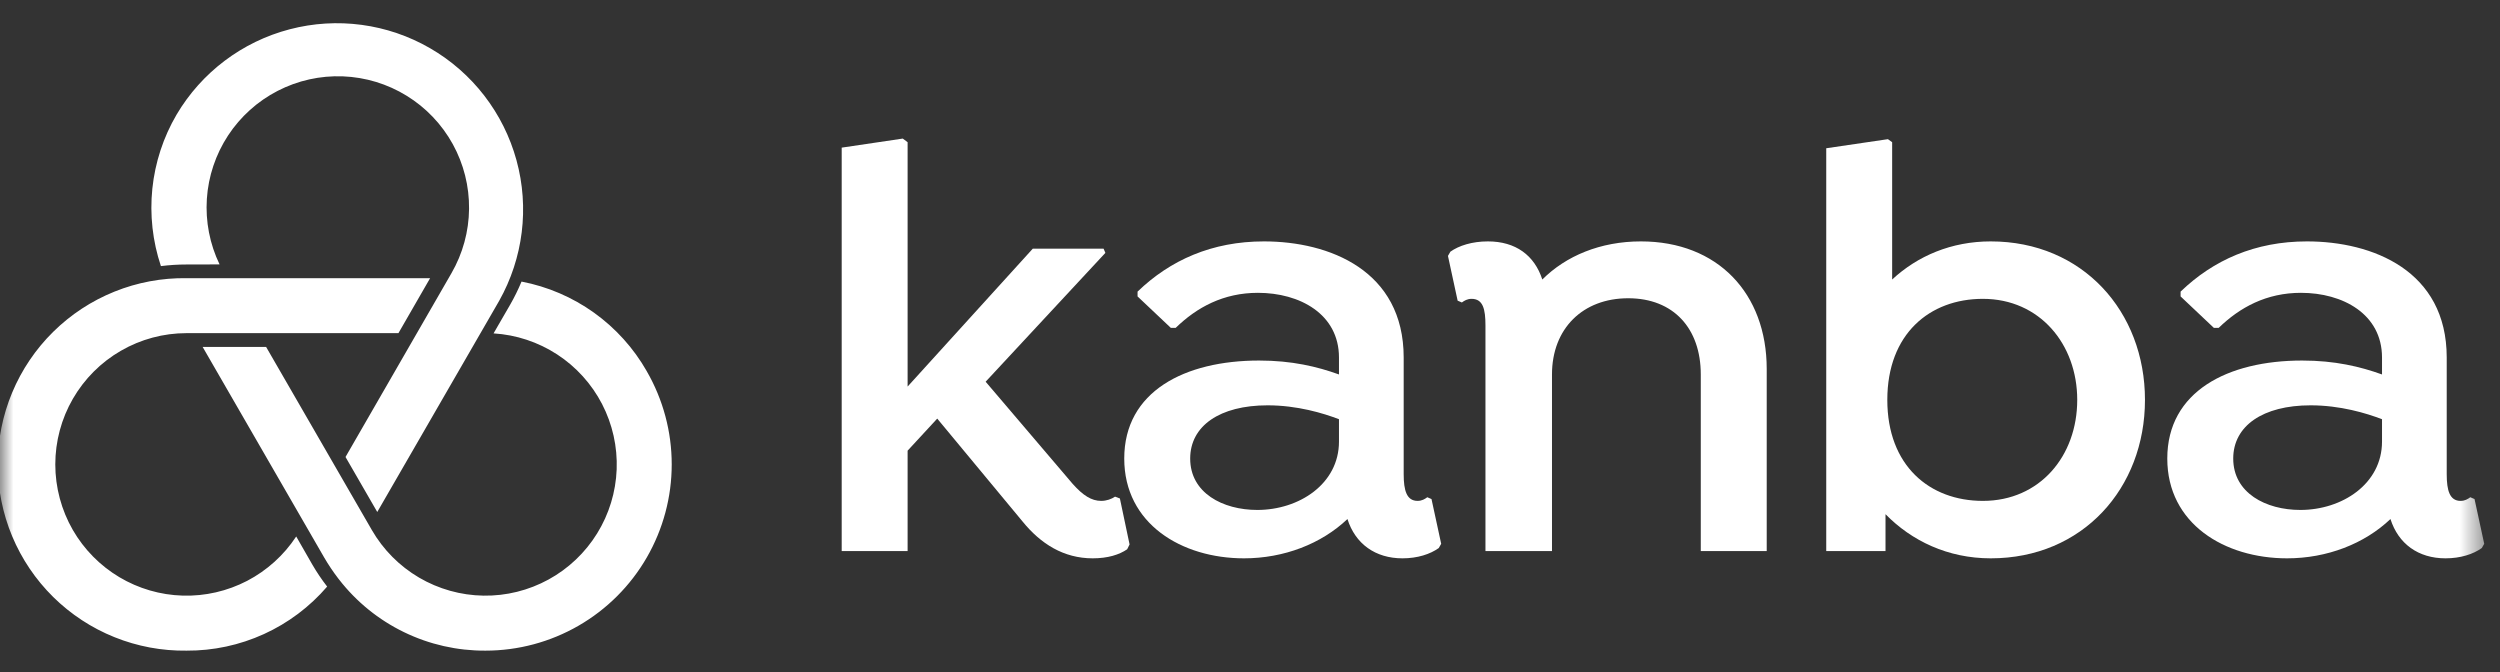 <svg width="93" height="25" viewBox="0 0 93 25" fill="none" xmlns="http://www.w3.org/2000/svg">
<rect x="0" y="0" width="93" height="25" fill="#333333" stroke="none"/>
<g clip-path="url(#clip0_9171_2070)">
<mask id="mask0_9171_2070" style="mask-type:luminance" maskUnits="userSpaceOnUse" x="0" y="0" width="93" height="25">
<path d="M92.5 0H0V25H92.5V0Z" fill="white"/>
</mask>
<g mask="url(#mask0_9171_2070)">
<path fill-rule="evenodd" clip-rule="evenodd" d="M8.168 9.836C7.803 9.078 7.64 8.238 7.695 7.398C7.75 6.558 8.022 5.746 8.483 5.042C8.945 4.338 9.581 3.766 10.329 3.38C11.077 2.994 11.912 2.808 12.753 2.84C13.594 2.872 14.413 3.121 15.129 3.563C15.846 4.004 16.436 4.624 16.843 5.361C17.249 6.098 17.458 6.928 17.449 7.77C17.441 8.611 17.214 9.437 16.793 10.165L12.853 17L14.034 19.046L18.569 11.191C19.464 9.601 19.696 7.723 19.214 5.963C18.732 4.203 17.576 2.704 15.996 1.792C14.416 0.879 12.54 0.627 10.774 1.09C9.01 1.552 7.498 2.692 6.569 4.263C6.075 5.106 5.768 6.045 5.667 7.018C5.567 7.99 5.676 8.972 5.986 9.899C6.302 9.859 6.62 9.839 6.939 9.839L8.168 9.836ZM24.061 13.811C23.572 12.952 22.901 12.208 22.097 11.632C21.293 11.056 20.373 10.662 19.401 10.475C19.278 10.77 19.137 11.057 18.978 11.334L18.36 12.402C19.203 12.454 20.018 12.724 20.725 13.184C21.433 13.645 22.009 14.282 22.397 15.031C22.785 15.781 22.972 16.619 22.94 17.463C22.907 18.306 22.657 19.128 22.212 19.845C21.768 20.563 21.145 21.154 20.404 21.559C19.664 21.964 18.831 22.171 17.986 22.158C17.142 22.145 16.316 21.913 15.588 21.486C14.86 21.058 14.255 20.449 13.833 19.718L9.899 12.905H7.538L12.06 20.74C12.216 21.007 12.388 21.265 12.576 21.51L12.614 21.559C13.258 22.388 14.084 23.058 15.029 23.516C15.973 23.975 17.01 24.21 18.06 24.204C19.276 24.204 20.471 23.883 21.524 23.275C22.577 22.667 23.452 21.793 24.06 20.739C24.668 19.686 24.988 18.491 24.988 17.275C24.988 16.059 24.668 14.864 24.06 13.811H24.061ZM9.195 21.607C9.933 21.221 10.561 20.654 11.019 19.957L11.617 21C11.783 21.286 11.968 21.56 12.17 21.821C11.523 22.574 10.72 23.177 9.817 23.588C8.913 24 7.931 24.21 6.939 24.204C6.021 24.216 5.11 24.046 4.259 23.703C3.407 23.361 2.633 22.852 1.979 22.208C1.326 21.563 0.807 20.795 0.453 19.949C0.099 19.102 -0.083 18.193 -0.083 17.276C-0.083 16.358 0.099 15.449 0.453 14.603C0.807 13.756 1.326 12.988 1.979 12.344C2.633 11.699 3.407 11.191 4.259 10.848C5.11 10.505 6.021 10.335 6.939 10.348H16L14.822 12.393H6.939C6.082 12.393 5.24 12.619 4.498 13.048C3.756 13.476 3.14 14.093 2.711 14.835C2.283 15.577 2.057 16.419 2.057 17.276C2.057 18.133 2.283 18.975 2.711 19.718C3.128 20.439 3.722 21.042 4.437 21.469C5.153 21.896 5.965 22.133 6.798 22.157C7.631 22.181 8.456 21.991 9.195 21.607Z" fill="white"/>
<path d="M42.02 20.253L41.66 18.543L41.48 18.475C41.346 18.565 41.166 18.633 40.963 18.633C40.603 18.633 40.288 18.43 39.906 18.003L36.666 14.2L41.12 9.407L41.053 9.25H38.42L33.763 14.38V5.29L33.583 5.155L31.311 5.492V20.5H33.763V16.765L34.865 15.572L38.038 19.398C38.713 20.23 39.568 20.77 40.648 20.77C41.211 20.77 41.638 20.635 41.931 20.433L42.02 20.253Z" fill="white"/>
<path fill-rule="evenodd" clip-rule="evenodd" d="M74.055 8.98C77.475 8.98 79.793 11.59 79.793 14.875C79.793 18.16 77.475 20.77 74.055 20.77C72.458 20.77 71.108 20.117 70.141 19.128V20.5H67.936V5.515L70.231 5.177L70.388 5.29V10.398C71.333 9.52 72.593 8.98 74.055 8.98ZM73.763 18.633C75.878 18.633 77.273 16.968 77.273 14.875C77.273 12.805 75.878 11.117 73.763 11.117C71.783 11.117 70.208 12.422 70.208 14.875C70.208 17.328 71.783 18.633 73.763 18.633Z" fill="white"/>
<path fill-rule="evenodd" clip-rule="evenodd" d="M92.053 18.565L92.413 20.23L92.323 20.387C92.008 20.613 91.535 20.77 90.973 20.77C89.96 20.77 89.218 20.23 88.925 19.308C87.958 20.23 86.563 20.77 85.078 20.77C82.76 20.77 80.623 19.488 80.623 17.058C80.623 14.56 82.873 13.412 85.641 13.412C86.856 13.412 87.8 13.637 88.611 13.93V13.3C88.611 11.68 87.148 10.893 85.596 10.893C84.313 10.893 83.323 11.432 82.535 12.197H82.356L81.118 11.027V10.848C82.333 9.677 83.885 8.98 85.82 8.98C88.251 8.98 91.018 10.06 91.018 13.3V17.642C91.018 18.25 91.13 18.633 91.535 18.633C91.693 18.633 91.805 18.565 91.895 18.497L92.053 18.565ZM88.611 16.427V15.595C88.025 15.37 87.058 15.078 85.956 15.078C84.178 15.078 83.076 15.842 83.076 17.058C83.076 18.34 84.29 18.97 85.573 18.97C87.126 18.97 88.611 18.003 88.611 16.427Z" fill="white"/>
<path d="M65.722 13.727C65.722 10.915 63.899 8.98 61.042 8.98C59.534 8.98 58.252 9.52 57.374 10.398C57.082 9.498 56.384 8.98 55.349 8.98C54.764 8.98 54.269 9.138 53.954 9.363L53.864 9.52L54.224 11.185L54.382 11.252C54.472 11.185 54.584 11.117 54.742 11.117C55.169 11.117 55.259 11.5 55.259 12.107V20.5H57.734V13.93C57.734 12.22 58.882 11.095 60.569 11.095C62.257 11.095 63.269 12.22 63.269 13.93V20.5H65.722V13.727Z" fill="white"/>
<path fill-rule="evenodd" clip-rule="evenodd" d="M53.252 18.565L53.612 20.23L53.522 20.387C53.207 20.613 52.735 20.77 52.172 20.77C51.16 20.77 50.417 20.23 50.125 19.308C49.157 20.23 47.762 20.77 46.277 20.77C43.96 20.77 41.822 19.488 41.822 17.058C41.822 14.56 44.072 13.412 46.84 13.412C48.055 13.412 49 13.637 49.81 13.93V13.3C49.81 11.68 48.347 10.893 46.795 10.893C45.512 10.893 44.522 11.432 43.735 12.197H43.555L42.317 11.027V10.848C43.532 9.677 45.085 8.98 47.02 8.98C49.45 8.98 52.217 10.06 52.217 13.3V17.642C52.217 18.25 52.33 18.633 52.735 18.633C52.892 18.633 53.005 18.565 53.095 18.497L53.252 18.565ZM49.81 16.427V15.595C49.225 15.37 48.257 15.078 47.155 15.078C45.377 15.078 44.275 15.842 44.275 17.058C44.275 18.34 45.49 18.97 46.772 18.97C48.325 18.97 49.81 18.003 49.81 16.427Z" fill="white"/>
</g>
</g>
<defs>
<clipPath id="clip0_9171_2070">
<rect width="92.5" height="25" fill="white"/>
</clipPath>
</defs>
</svg>
